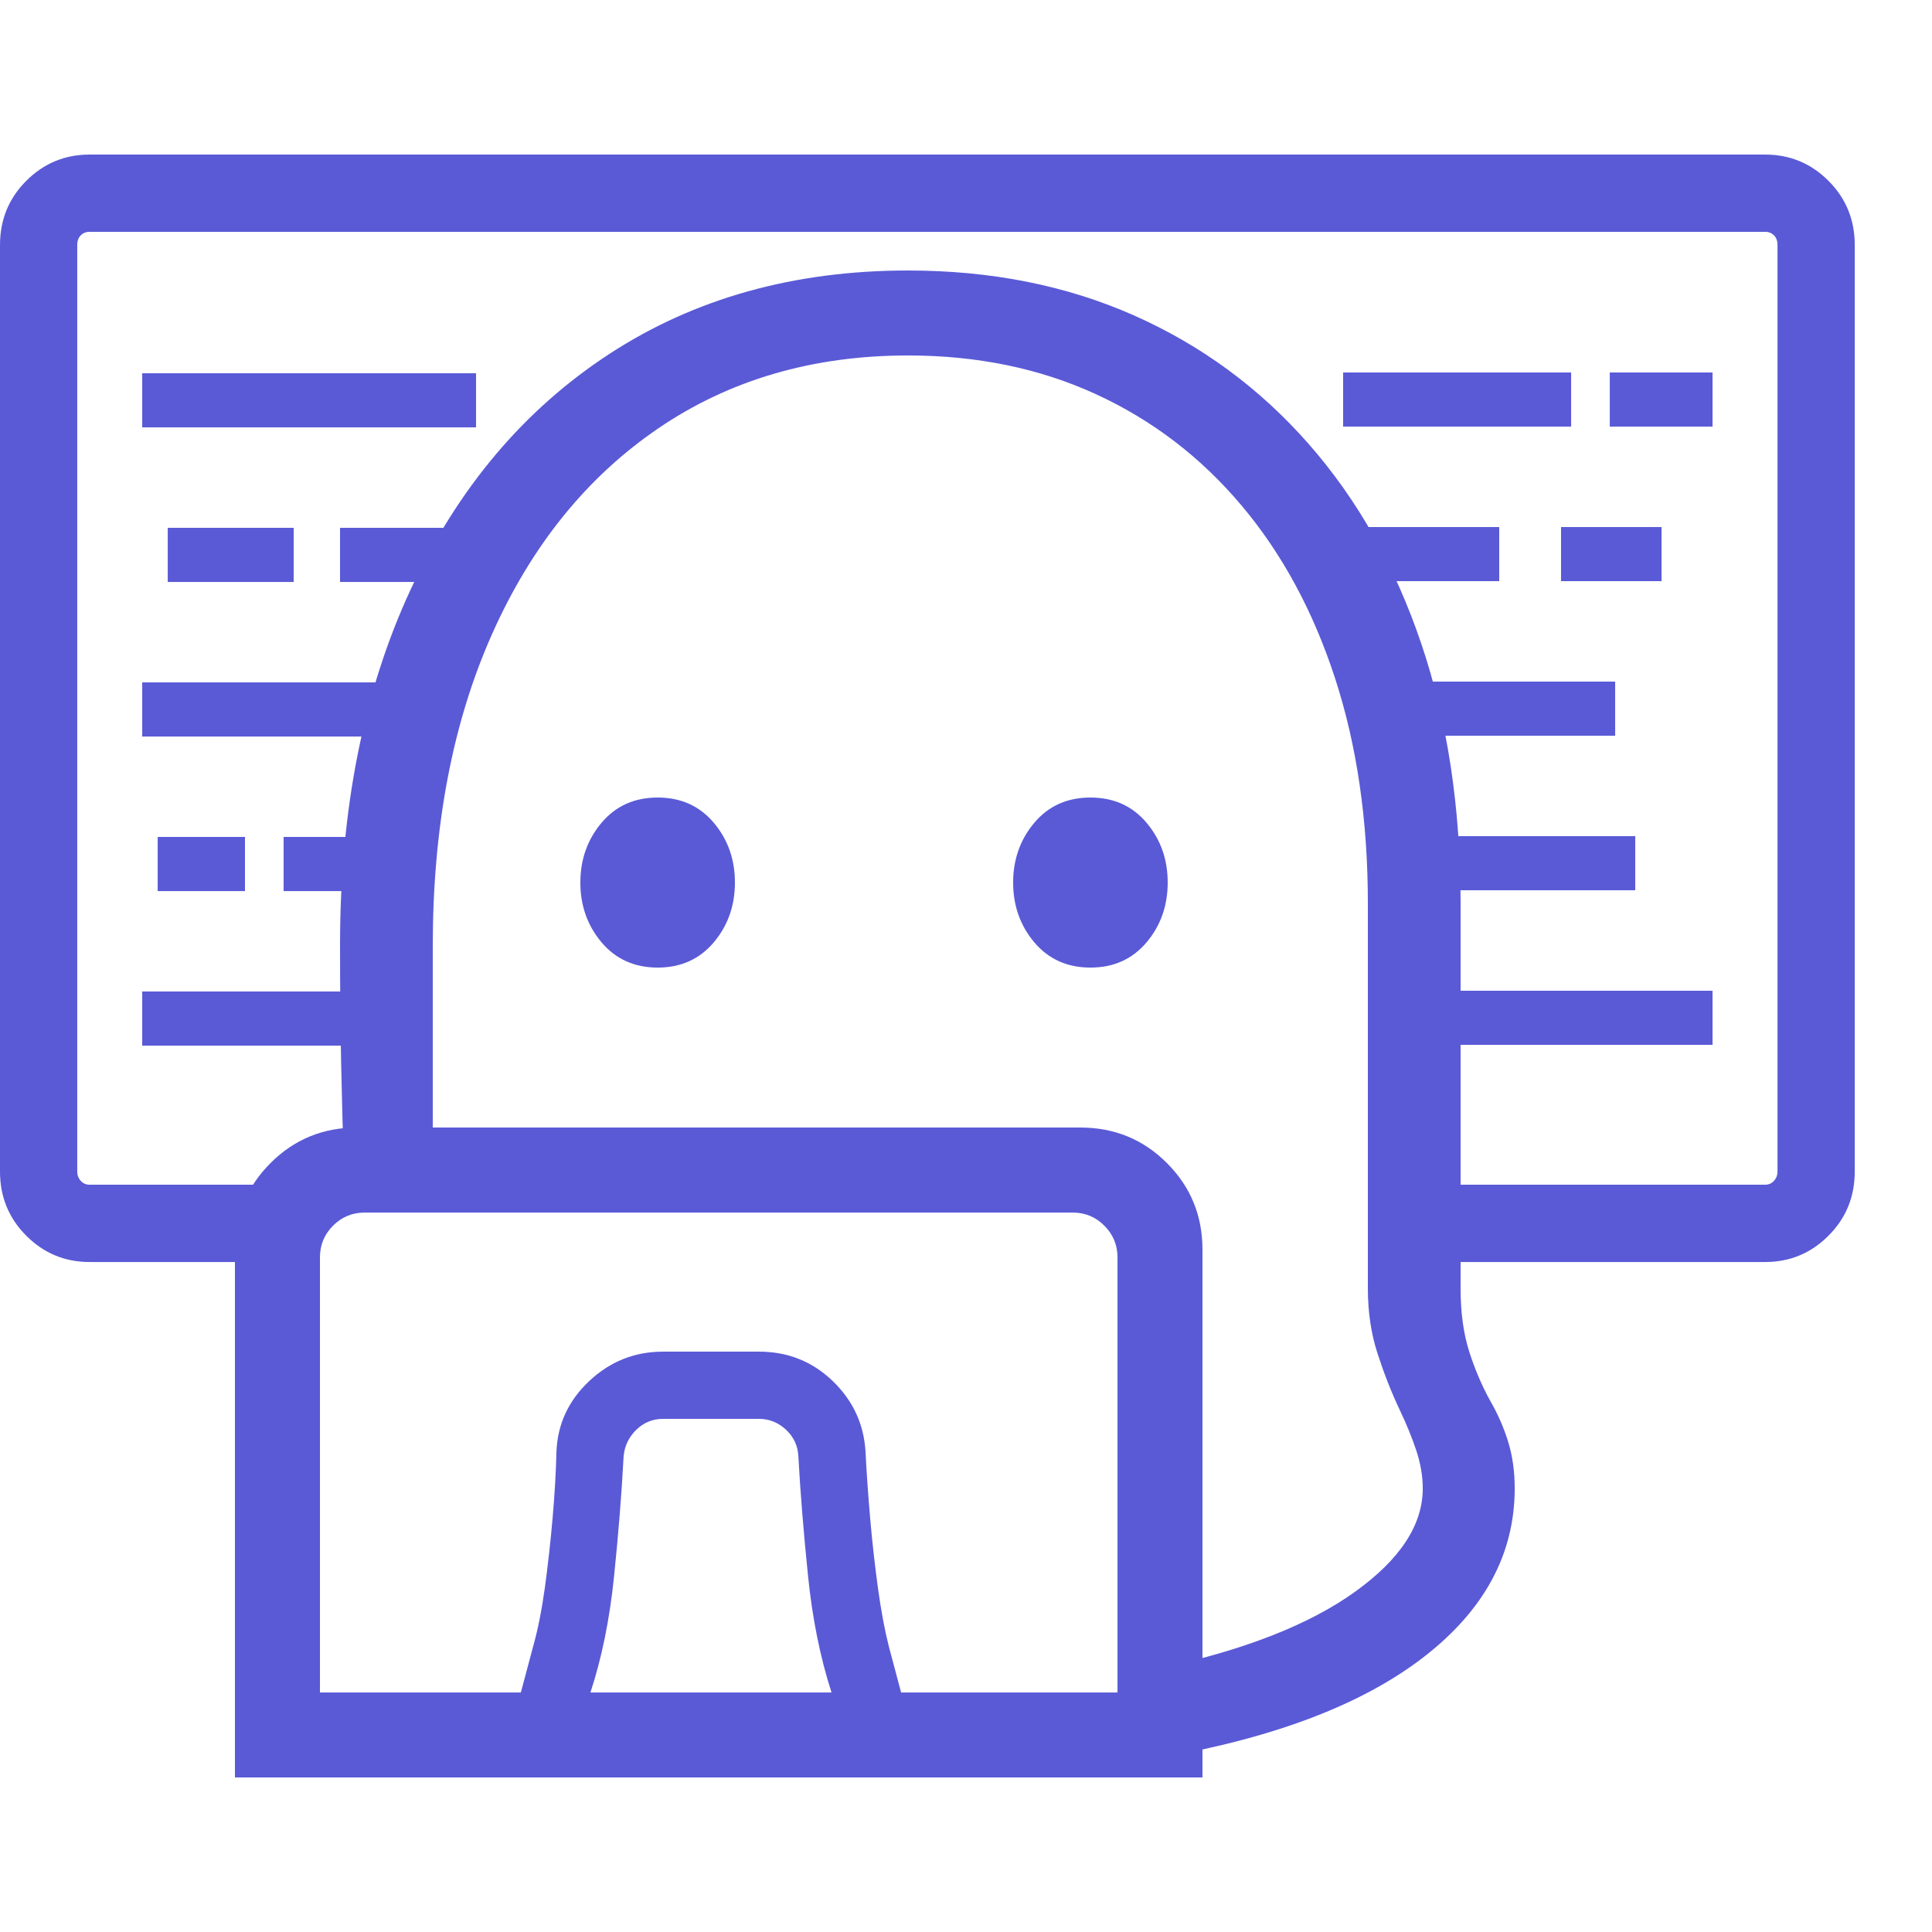 <svg version="1.1" xmlns="http://www.w3.org/2000/svg" style="fill:rgba(0,0,0,1.0)" width="256" height="256" viewBox="0 0 39.062 32.812"><path fill="rgb(90, 90, 215)" d="M1.812 22.391 C1.312 22.391 0.885 22.214 0.531 21.859 C0.177 21.505 0 21.073 0 20.562 L0 1.828 C0 1.318 0.177 0.885 0.531 0.531 C0.885 0.177 1.312 -0 1.812 -0 L35.688 -0 C36.188 -0 36.615 0.177 36.969 0.531 C37.323 0.885 37.5 1.318 37.5 1.828 L37.5 20.562 C37.5 21.073 37.323 21.505 36.969 21.859 C36.615 22.214 36.188 22.391 35.688 22.391 L28 22.391 L28 20.828 L35.688 20.828 C35.76 20.828 35.82 20.802 35.867 20.75 C35.914 20.698 35.938 20.635 35.938 20.562 L35.938 1.828 C35.938 1.745 35.914 1.68 35.867 1.633 C35.82 1.586 35.76 1.562 35.688 1.562 L1.812 1.562 C1.74 1.562 1.68 1.586 1.633 1.633 C1.586 1.68 1.562 1.745 1.562 1.828 L1.562 20.562 C1.562 20.635 1.586 20.698 1.633 20.75 C1.68 20.802 1.74 20.828 1.812 20.828 L6.188 20.828 L6.188 22.391 Z M11.938 31.094 L16.812 31.094 C16.583 30.385 16.424 29.596 16.336 28.727 C16.247 27.857 16.182 27.052 16.141 26.312 C16.13 26.104 16.047 25.927 15.891 25.781 C15.734 25.635 15.552 25.562 15.344 25.562 L13.406 25.562 C13.198 25.562 13.018 25.635 12.867 25.781 C12.716 25.927 12.63 26.104 12.609 26.312 C12.568 27.083 12.503 27.898 12.414 28.758 C12.326 29.617 12.167 30.396 11.938 31.094 Z M2.875 18.016 L2.875 16.922 L7.812 16.922 L7.812 18.016 Z M4.75 32.812 L4.75 22.141 C4.75 21.453 4.99 20.87 5.469 20.391 C5.948 19.911 6.531 19.672 7.219 19.672 L21.844 19.672 C22.531 19.672 23.115 19.911 23.594 20.391 C24.073 20.87 24.312 21.453 24.312 22.141 L24.312 32.812 Z M6.469 31.094 L10.531 31.094 L10.781 30.156 C10.875 29.823 10.953 29.43 11.016 28.977 C11.078 28.523 11.13 28.057 11.172 27.578 C11.214 27.099 11.24 26.651 11.25 26.234 C11.271 25.672 11.492 25.193 11.914 24.797 C12.336 24.401 12.833 24.203 13.406 24.203 L15.344 24.203 C15.927 24.203 16.424 24.401 16.836 24.797 C17.247 25.193 17.469 25.672 17.5 26.234 C17.521 26.651 17.552 27.099 17.594 27.578 C17.635 28.057 17.688 28.523 17.75 28.977 C17.812 29.43 17.885 29.823 17.969 30.156 L18.219 31.094 L22.594 31.094 L22.594 22.297 C22.594 22.047 22.505 21.833 22.328 21.656 C22.151 21.479 21.938 21.391 21.688 21.391 L7.375 21.391 C7.125 21.391 6.911 21.479 6.734 21.656 C6.557 21.833 6.469 22.047 6.469 22.297 Z M3.188 14.891 L3.188 13.797 L4.953 13.797 L4.953 14.891 Z M5.734 14.891 L5.734 13.797 L7.5 13.797 L7.5 14.891 Z M2.875 11.766 L2.875 10.672 L8.203 10.672 L8.203 11.766 Z M3.391 8.641 L3.391 7.547 L5.938 7.547 L5.938 8.641 Z M13.297 16.438 C12.828 16.438 12.451 16.268 12.164 15.93 C11.878 15.591 11.734 15.188 11.734 14.719 C11.734 14.25 11.878 13.846 12.164 13.508 C12.451 13.169 12.828 13 13.297 13 C13.766 13 14.143 13.169 14.43 13.508 C14.716 13.846 14.859 14.25 14.859 14.719 C14.859 15.188 14.716 15.591 14.43 15.93 C14.143 16.268 13.766 16.438 13.297 16.438 Z M6.875 8.641 L6.875 7.547 L9.219 7.547 L9.219 8.641 Z M2.875 5.516 L2.875 4.422 L9.625 4.422 L9.625 5.516 Z M23.5 32.406 L23.5 30.594 C25.177 30.229 26.474 29.719 27.391 29.062 C28.307 28.406 28.766 27.708 28.766 26.969 C28.766 26.719 28.721 26.461 28.633 26.195 C28.544 25.93 28.432 25.656 28.297 25.375 C28.13 25.021 27.982 24.643 27.852 24.242 C27.721 23.841 27.656 23.401 27.656 22.922 L27.656 15.141 C27.656 13.464 27.435 11.945 26.992 10.586 C26.549 9.227 25.917 8.06 25.094 7.086 C24.271 6.112 23.292 5.365 22.156 4.844 C21.021 4.323 19.755 4.062 18.359 4.062 C16.432 4.062 14.747 4.555 13.305 5.539 C11.862 6.523 10.742 7.911 9.945 9.703 C9.148 11.495 8.75 13.594 8.75 16 C8.75 16.948 8.75 17.75 8.75 18.406 C8.75 19.063 8.75 19.771 8.75 20.531 L6.953 20.469 C6.932 19.823 6.914 19.135 6.898 18.406 C6.883 17.677 6.875 16.87 6.875 15.984 C6.875 13.234 7.352 10.836 8.305 8.789 C9.258 6.742 10.596 5.156 12.32 4.031 C14.044 2.906 16.057 2.344 18.359 2.344 C20.036 2.344 21.557 2.646 22.922 3.25 C24.286 3.854 25.464 4.719 26.453 5.844 C27.443 6.969 28.203 8.315 28.734 9.883 C29.266 11.451 29.531 13.203 29.531 15.141 L29.531 22.922 C29.531 23.411 29.589 23.836 29.703 24.195 C29.818 24.555 29.958 24.885 30.125 25.188 C30.281 25.458 30.404 25.737 30.492 26.023 C30.581 26.31 30.625 26.625 30.625 26.969 C30.625 28.292 30.013 29.427 28.789 30.375 C27.565 31.323 25.802 32 23.5 32.406 Z M22.047 16.438 C21.578 16.438 21.201 16.268 20.914 15.93 C20.628 15.591 20.484 15.188 20.484 14.719 C20.484 14.25 20.628 13.846 20.914 13.508 C21.201 13.169 21.578 13 22.047 13 C22.516 13 22.893 13.169 23.18 13.508 C23.466 13.846 23.609 14.25 23.609 14.719 C23.609 15.188 23.466 15.591 23.18 15.93 C22.893 16.268 22.516 16.438 22.047 16.438 Z M28.453 18 L28.453 16.906 L34.625 16.906 L34.625 18 Z M28.453 14.875 L28.453 13.781 L33.062 13.781 L33.062 14.875 Z M28.125 11.75 L28.125 10.656 L32.656 10.656 L32.656 11.75 Z M27.078 8.625 L27.078 7.531 L30.312 7.531 L30.312 8.625 Z M31.562 8.625 L31.562 7.531 L33.594 7.531 L33.594 8.625 Z M27.156 5.5 L27.156 4.406 L31.766 4.406 L31.766 5.5 Z M32.547 5.5 L32.547 4.406 L34.625 4.406 L34.625 5.5 Z M39.062 27.344" /></svg>